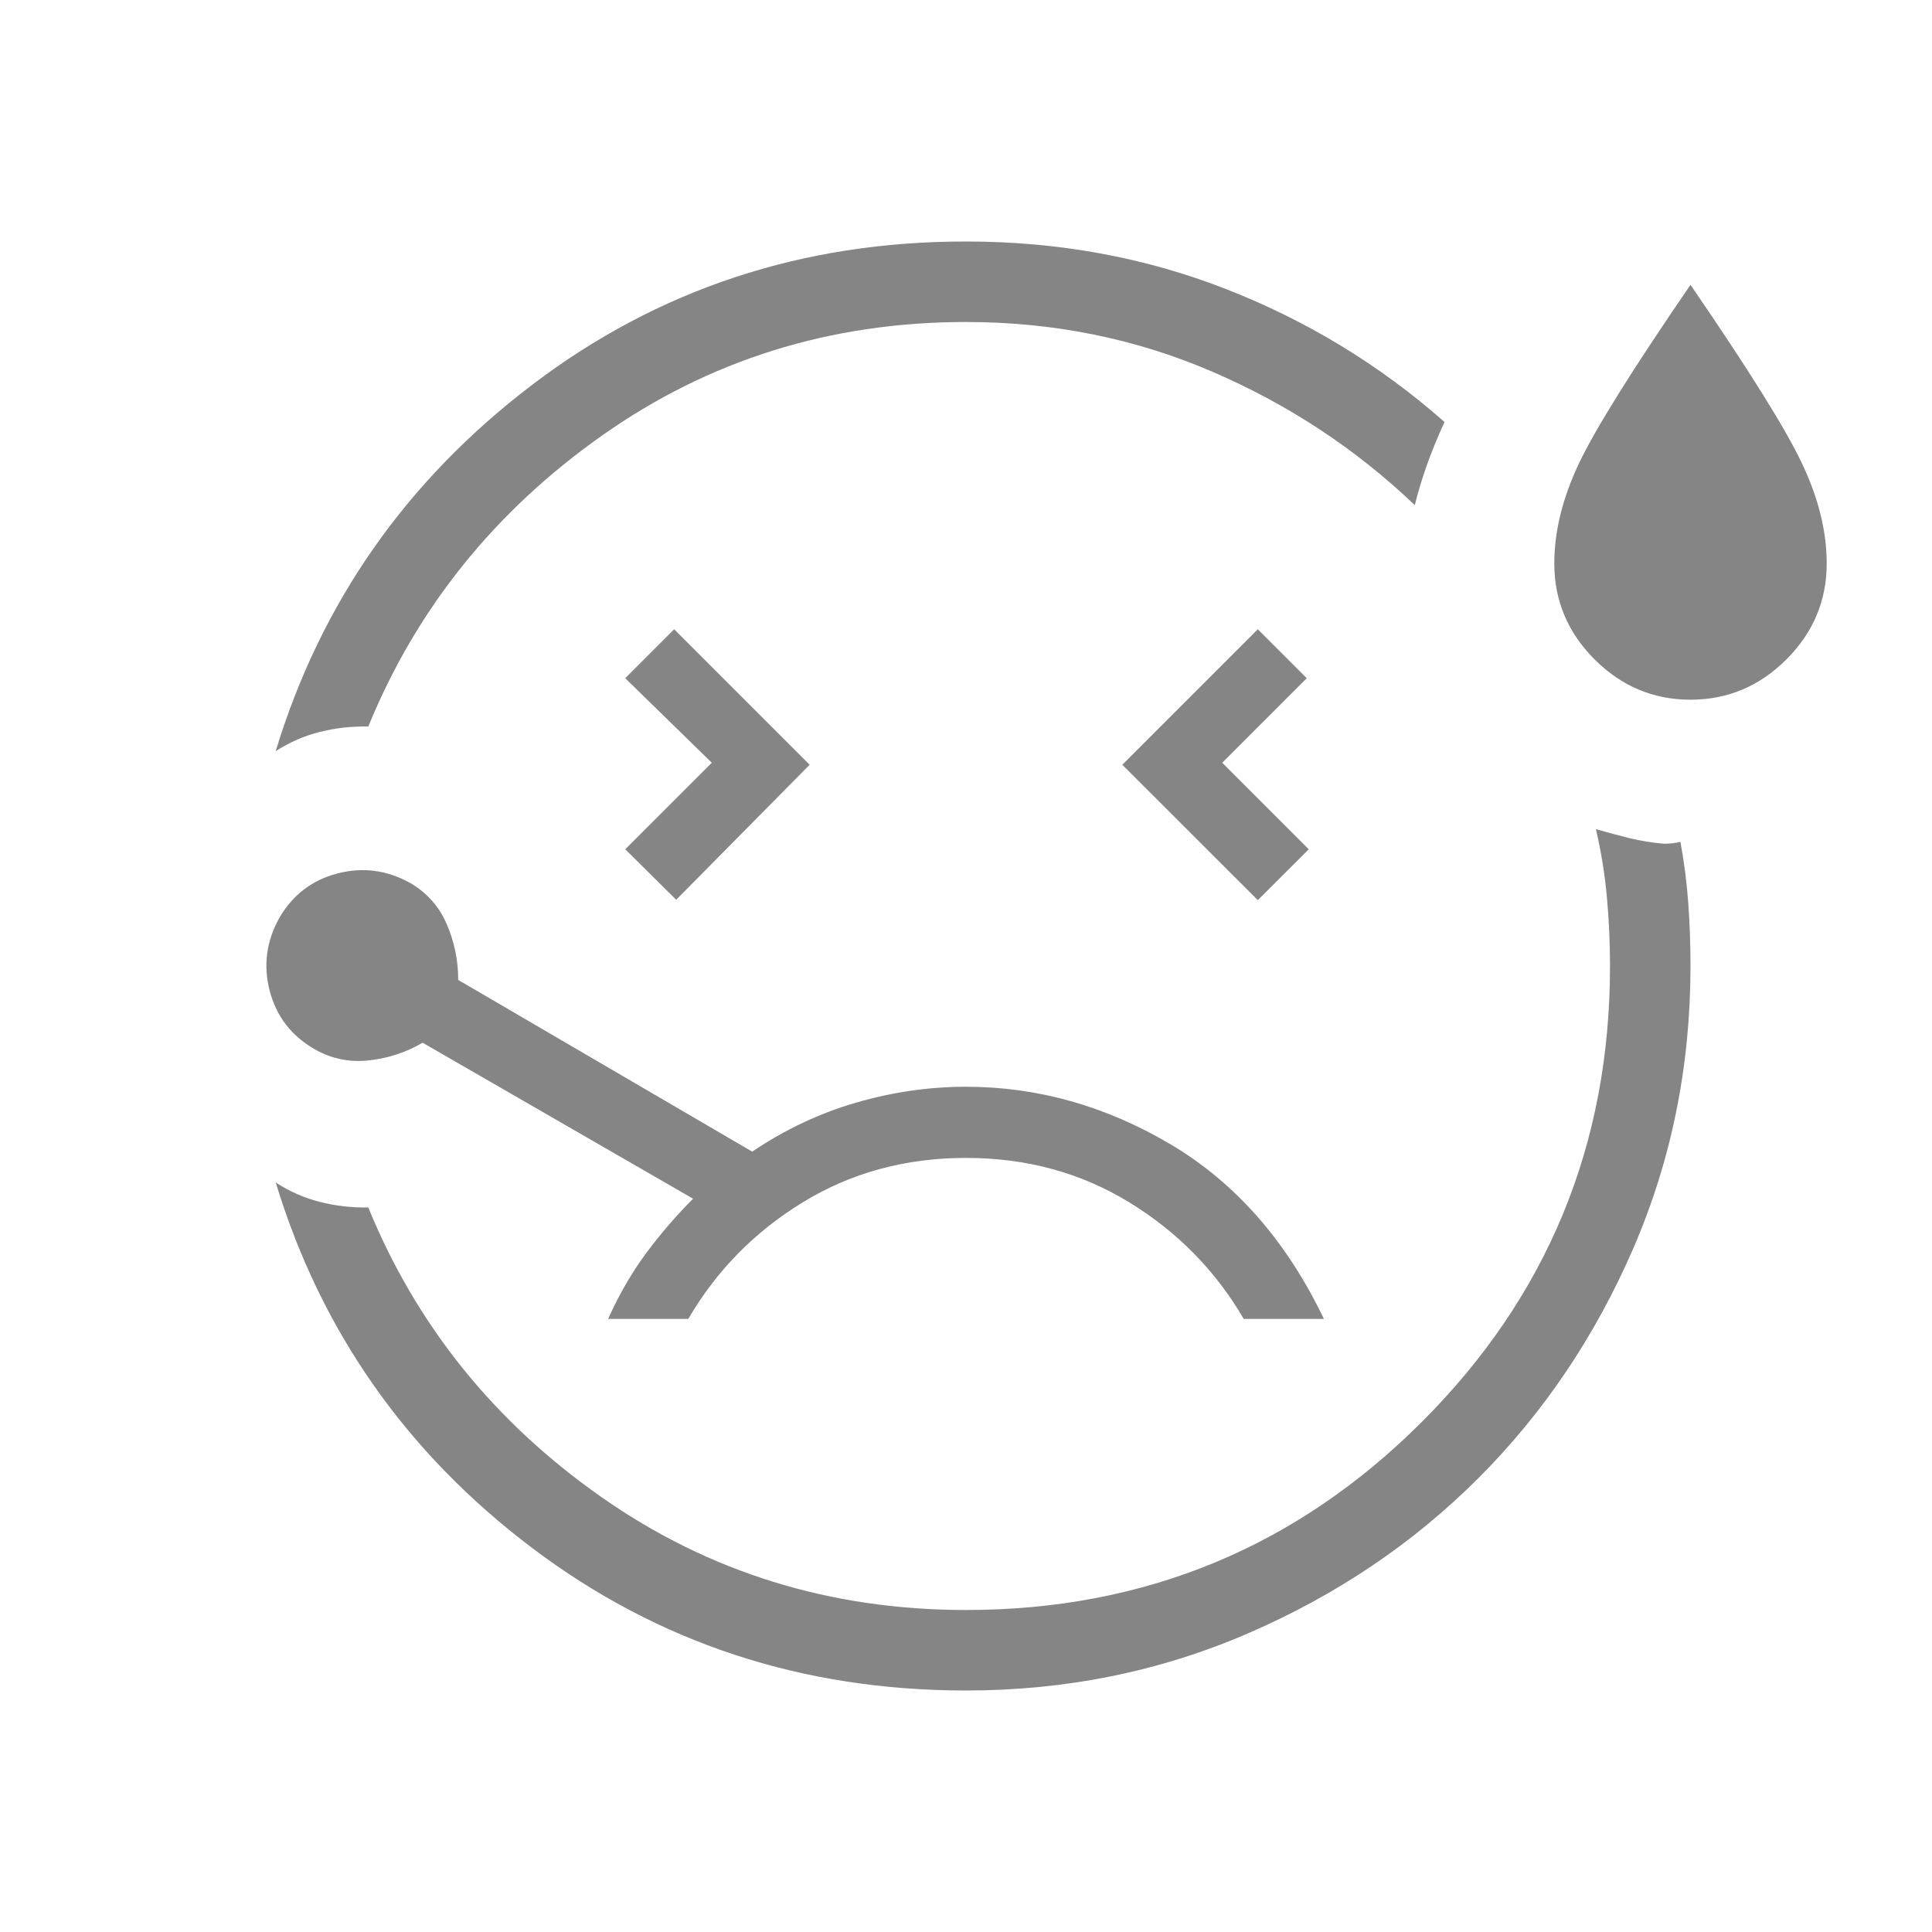 <svg width="48" height="48" viewBox="0 0 48 48" fill="none" xmlns="http://www.w3.org/2000/svg">
<path d="M6.85 18.66C7.973 14.969 10.097 11.936 13.222 9.56C16.348 7.184 19.94 5.997 24 6C26.288 6 28.44 6.393 30.456 7.18C32.472 7.967 34.283 9.068 35.888 10.484C35.704 10.889 35.553 11.259 35.436 11.594C35.32 11.929 35.225 12.247 35.15 12.55C33.684 11.15 32 10.042 30.1 9.226C28.2 8.41 26.167 8.001 24 8C20.634 8 17.617 8.942 14.95 10.826C12.284 12.71 10.35 15.118 9.15 18.05C8.737 18.042 8.336 18.087 7.948 18.184C7.56 18.281 7.194 18.441 6.85 18.662M24 42C19.939 42 16.346 40.819 13.22 38.458C10.095 36.097 7.972 33.07 6.85 29.378C7.186 29.598 7.548 29.758 7.936 29.858C8.324 29.958 8.729 30.005 9.15 30C10.35 32.933 12.284 35.333 14.95 37.2C17.617 39.067 20.634 40 24 40C28.433 40 32.209 38.442 35.326 35.326C38.444 32.21 40.002 28.435 40 24C40 23.433 39.975 22.867 39.924 22.3C39.873 21.733 39.782 21.167 39.65 20.6C39.94 20.683 40.218 20.757 40.486 20.824C40.754 20.891 41.041 20.937 41.346 20.962C41.416 20.962 41.485 20.958 41.554 20.95C41.623 20.942 41.689 20.931 41.75 20.916C41.843 21.423 41.908 21.928 41.944 22.432C41.981 22.936 42 23.459 42 24C42 26.485 41.527 28.823 40.58 31.012C39.632 33.201 38.348 35.106 36.728 36.726C35.107 38.347 33.202 39.631 31.012 40.578C28.823 41.526 26.485 42 24 42ZM16.8 22.354L20.116 19L16.75 15.634L15.534 16.85L17.684 18.95L15.534 21.1L16.8 22.354ZM42 17.384C41.08 17.384 40.286 17.051 39.618 16.384C38.95 15.715 38.616 14.92 38.616 14C38.616 13.203 38.821 12.373 39.23 11.51C39.641 10.647 40.564 9.169 42 7.076C43.436 9.169 44.359 10.647 44.768 11.51C45.179 12.373 45.384 13.203 45.384 14C45.384 14.92 45.051 15.714 44.384 16.382C43.715 17.05 42.92 17.384 42 17.384ZM31.25 22.364L32.516 21.1L30.366 18.95L32.466 16.85L31.25 15.634L27.884 19L31.25 22.364ZM24 27C23.083 27 22.171 27.132 21.264 27.396C20.358 27.66 19.499 28.065 18.688 28.612L11.384 24.346C11.384 23.863 11.29 23.402 11.1 22.962C10.911 22.522 10.608 22.181 10.192 21.938C9.612 21.615 9.008 21.537 8.378 21.702C7.749 21.867 7.269 22.236 6.938 22.808C6.616 23.388 6.537 23.993 6.702 24.622C6.868 25.251 7.236 25.731 7.808 26.062C8.223 26.302 8.672 26.397 9.154 26.346C9.637 26.295 10.085 26.149 10.5 25.906L17.22 29.782C16.807 30.194 16.42 30.642 16.06 31.126C15.7 31.61 15.383 32.157 15.108 32.768H17.1C17.8 31.568 18.75 30.601 19.95 29.868C21.15 29.135 22.5 28.768 24 28.768C25.5 28.768 26.85 29.135 28.05 29.868C29.25 30.601 30.2 31.568 30.9 32.768H32.892C31.964 30.831 30.694 29.385 29.082 28.43C27.471 27.477 25.777 27 24 27Z" fill="#858585"/>
</svg>
